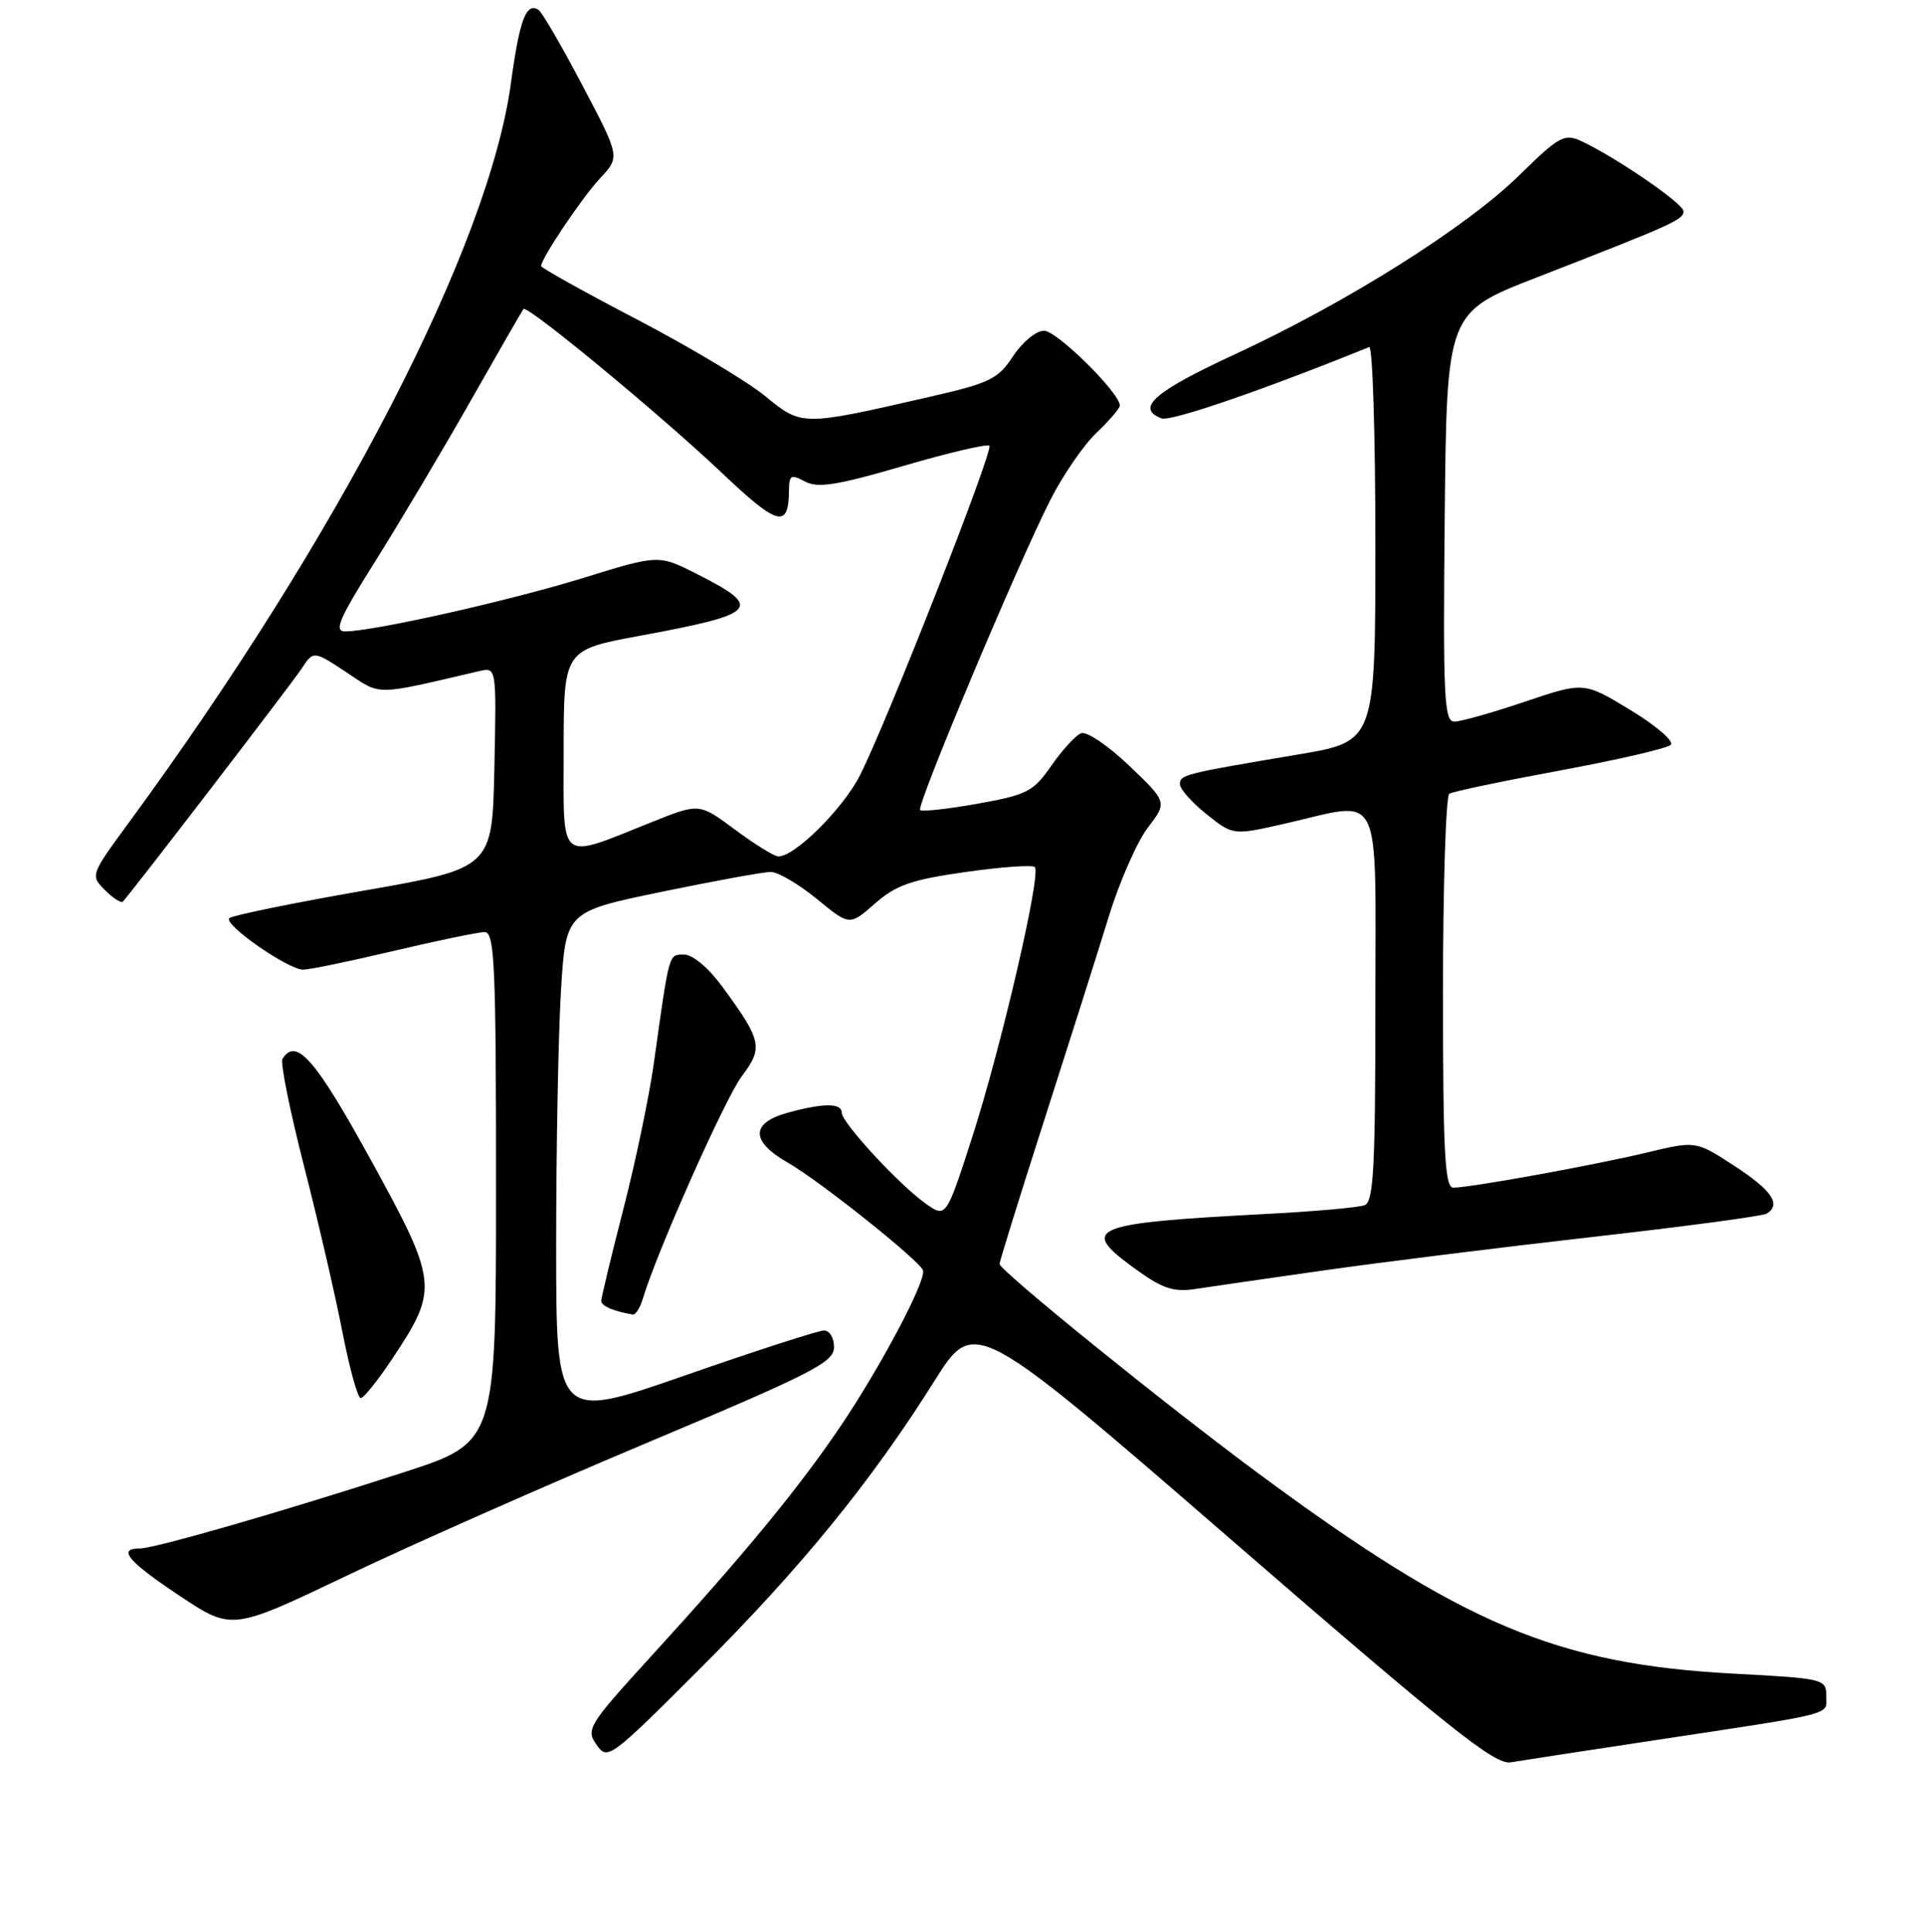 <?xml version="1.0" encoding="UTF-8" standalone="no"?>
<!DOCTYPE svg PUBLIC "-//W3C//DTD SVG 1.1//EN" "http://www.w3.org/Graphics/SVG/1.1/DTD/svg11.dtd" >
<svg xmlns="http://www.w3.org/2000/svg" xmlns:xlink="http://www.w3.org/1999/xlink" version="1.1" viewBox="0 0 256 257">
 <g >
 <path fill="currentColor"
d=" M 220.00 231.54 C 244.67 227.80 243.00 228.23 243.00 225.61 C 243.00 223.37 242.68 223.29 230.75 222.66 C 207.11 221.40 194.60 216.12 167.25 195.88 C 154.90 186.74 133.00 169.02 133.00 168.15 C 133.00 167.79 135.68 159.18 138.95 149.00 C 142.22 138.82 146.07 126.69 147.50 122.03 C 148.93 117.36 151.28 112.01 152.71 110.13 C 155.32 106.71 155.32 106.71 150.24 101.86 C 147.40 99.15 144.57 97.25 143.83 97.55 C 143.10 97.85 141.33 99.79 139.89 101.86 C 137.50 105.31 136.68 105.74 130.08 106.92 C 126.11 107.63 122.67 108.01 122.43 107.76 C 121.90 107.23 135.43 75.01 139.76 66.50 C 141.44 63.20 144.20 59.18 145.91 57.56 C 147.61 55.95 149.00 54.32 149.00 53.95 C 149.00 52.27 140.63 44.00 138.92 44.00 C 137.86 44.00 136.04 45.50 134.80 47.38 C 132.80 50.44 131.72 50.96 123.54 52.83 C 106.66 56.70 106.69 56.70 101.78 52.67 C 99.39 50.72 91.71 46.13 84.72 42.48 C 77.72 38.83 72.00 35.64 72.00 35.40 C 72.00 34.39 77.44 26.28 79.87 23.69 C 82.50 20.87 82.50 20.87 77.50 11.37 C 74.75 6.14 72.12 1.62 71.66 1.32 C 70.02 0.25 69.13 2.62 67.99 11.00 C 65.05 32.74 45.16 71.24 17.12 109.47 C 12.03 116.41 12.02 116.46 13.97 118.42 C 15.06 119.50 16.13 120.19 16.35 119.94 C 17.71 118.46 38.79 90.98 40.11 88.98 C 41.71 86.55 41.71 86.55 46.08 89.43 C 50.81 92.57 49.59 92.58 63.78 89.28 C 66.06 88.76 66.06 88.76 65.78 102.13 C 65.50 115.50 65.50 115.50 48.33 118.50 C 38.89 120.15 30.87 121.79 30.51 122.15 C 29.69 122.98 38.34 129.00 40.34 129.00 C 41.16 129.00 46.58 127.88 52.40 126.50 C 58.22 125.13 63.66 124.00 64.49 124.00 C 65.81 124.00 66.00 128.36 66.00 157.95 C 66.00 191.89 66.00 191.89 53.75 195.86 C 37.55 201.11 20.59 206.00 18.60 206.00 C 15.57 206.00 17.02 207.72 23.93 212.32 C 30.86 216.92 30.86 216.92 46.18 209.60 C 54.61 205.57 72.63 197.60 86.22 191.89 C 108.06 182.71 110.95 181.24 110.97 179.25 C 110.99 178.01 110.39 177.00 109.65 177.00 C 108.91 177.00 100.58 179.69 91.15 182.98 C 74.00 188.95 74.00 188.95 74.00 165.63 C 74.00 152.81 74.29 137.58 74.64 131.80 C 75.29 121.28 75.29 121.28 88.05 118.64 C 95.07 117.19 101.60 116.00 102.55 116.00 C 103.51 116.00 106.26 117.61 108.67 119.58 C 113.04 123.17 113.04 123.17 116.42 120.20 C 119.23 117.74 121.27 117.03 128.46 116.01 C 133.22 115.33 137.37 115.04 137.69 115.35 C 138.57 116.24 133.24 139.21 129.36 151.28 C 125.88 162.05 125.88 162.05 123.13 160.09 C 119.57 157.56 112.00 149.35 112.00 148.02 C 112.00 146.72 109.51 146.73 104.75 148.05 C 99.84 149.42 99.88 151.85 104.85 154.69 C 109.04 157.08 122.31 167.66 122.81 169.00 C 123.28 170.30 117.24 181.73 111.90 189.65 C 106.29 197.96 99.16 206.63 86.74 220.23 C 78.28 229.50 77.93 230.06 79.37 232.11 C 80.84 234.21 81.14 233.99 93.25 221.88 C 106.66 208.48 115.97 197.03 124.33 183.72 C 129.66 175.24 129.66 175.24 164.08 205.06 C 192.88 230.01 198.91 234.81 201.00 234.45 C 202.38 234.22 210.93 232.91 220.00 231.54 Z  M 52.29 180.62 C 58.37 171.46 58.27 170.56 49.32 154.27 C 41.94 140.85 39.39 137.94 37.58 140.88 C 37.28 141.36 38.57 147.77 40.45 155.13 C 42.34 162.48 44.64 172.44 45.57 177.25 C 46.51 182.06 47.60 186.00 48.00 186.00 C 48.39 186.00 50.33 183.58 52.29 180.62 Z  M 85.54 172.75 C 87.40 166.53 96.50 146.08 98.71 143.16 C 101.57 139.38 101.37 138.44 96.10 131.25 C 94.28 128.77 92.18 127.00 91.04 127.00 C 88.95 127.00 89.10 126.47 86.99 141.50 C 86.37 145.90 84.55 154.63 82.93 160.90 C 81.32 167.17 80.00 172.64 80.00 173.07 C 80.00 173.74 81.64 174.45 84.18 174.88 C 84.56 174.95 85.17 173.99 85.54 172.75 Z  M 176.00 169.03 C 183.43 167.97 199.54 165.96 211.81 164.57 C 224.08 163.18 234.55 161.78 235.06 161.46 C 237.03 160.24 235.78 158.38 230.81 155.13 C 225.65 151.76 225.65 151.76 219.08 153.34 C 212.06 155.02 195.65 158.00 193.37 158.00 C 192.25 158.00 192.00 153.35 192.00 132.06 C 192.00 117.79 192.38 105.88 192.85 105.59 C 193.32 105.30 199.95 103.91 207.58 102.50 C 215.21 101.09 221.84 99.56 222.31 99.09 C 222.78 98.62 220.37 96.54 216.95 94.47 C 210.75 90.70 210.75 90.70 202.90 93.35 C 198.58 94.81 194.36 96.00 193.51 96.00 C 192.15 96.00 192.00 92.76 192.23 68.78 C 192.50 41.56 192.50 41.56 204.50 36.90 C 222.69 29.82 224.00 29.23 224.00 28.10 C 224.00 27.07 214.80 20.78 210.28 18.72 C 208.16 17.75 207.34 18.21 202.21 23.26 C 195.15 30.21 179.24 40.23 164.30 47.14 C 153.57 52.10 151.04 54.31 154.55 55.66 C 155.76 56.12 168.10 51.88 182.18 46.17 C 182.63 45.98 183.00 57.72 183.00 72.24 C 183.00 98.65 183.00 98.65 172.75 100.37 C 157.49 102.94 157.00 103.06 157.00 104.33 C 157.00 104.97 158.59 106.77 160.54 108.32 C 164.07 111.14 164.07 111.14 170.98 109.57 C 184.18 106.57 183.00 104.18 183.00 133.89 C 183.00 155.43 182.76 159.88 181.57 160.33 C 180.78 160.64 175.05 161.15 168.82 161.48 C 144.81 162.74 143.44 163.33 151.25 168.95 C 154.67 171.42 156.18 171.91 159.00 171.49 C 160.93 171.19 168.57 170.09 176.00 169.03 Z  M 97.77 110.35 C 93.04 106.84 93.04 106.84 86.77 109.35 C 74.10 114.40 75.00 115.13 75.00 99.83 C 75.00 86.45 75.00 86.45 85.25 84.56 C 100.89 81.67 101.63 80.87 92.75 76.37 C 87.63 73.78 87.63 73.78 77.57 76.90 C 67.75 79.93 49.64 84.00 45.92 84.00 C 44.40 84.00 45.11 82.34 49.88 74.75 C 53.08 69.66 58.77 60.10 62.52 53.50 C 66.27 46.90 69.48 41.32 69.65 41.11 C 70.12 40.50 87.88 55.17 96.08 62.94 C 103.52 70.00 104.95 70.36 104.98 65.21 C 105.00 63.20 105.25 63.06 107.11 64.06 C 108.82 64.97 111.35 64.57 120.18 61.99 C 126.20 60.23 131.36 59.02 131.64 59.30 C 132.22 59.89 118.02 96.04 114.42 103.15 C 112.15 107.63 105.63 114.08 103.52 113.93 C 102.96 113.89 100.37 112.28 97.77 110.35 Z "/>
</g>
</svg>